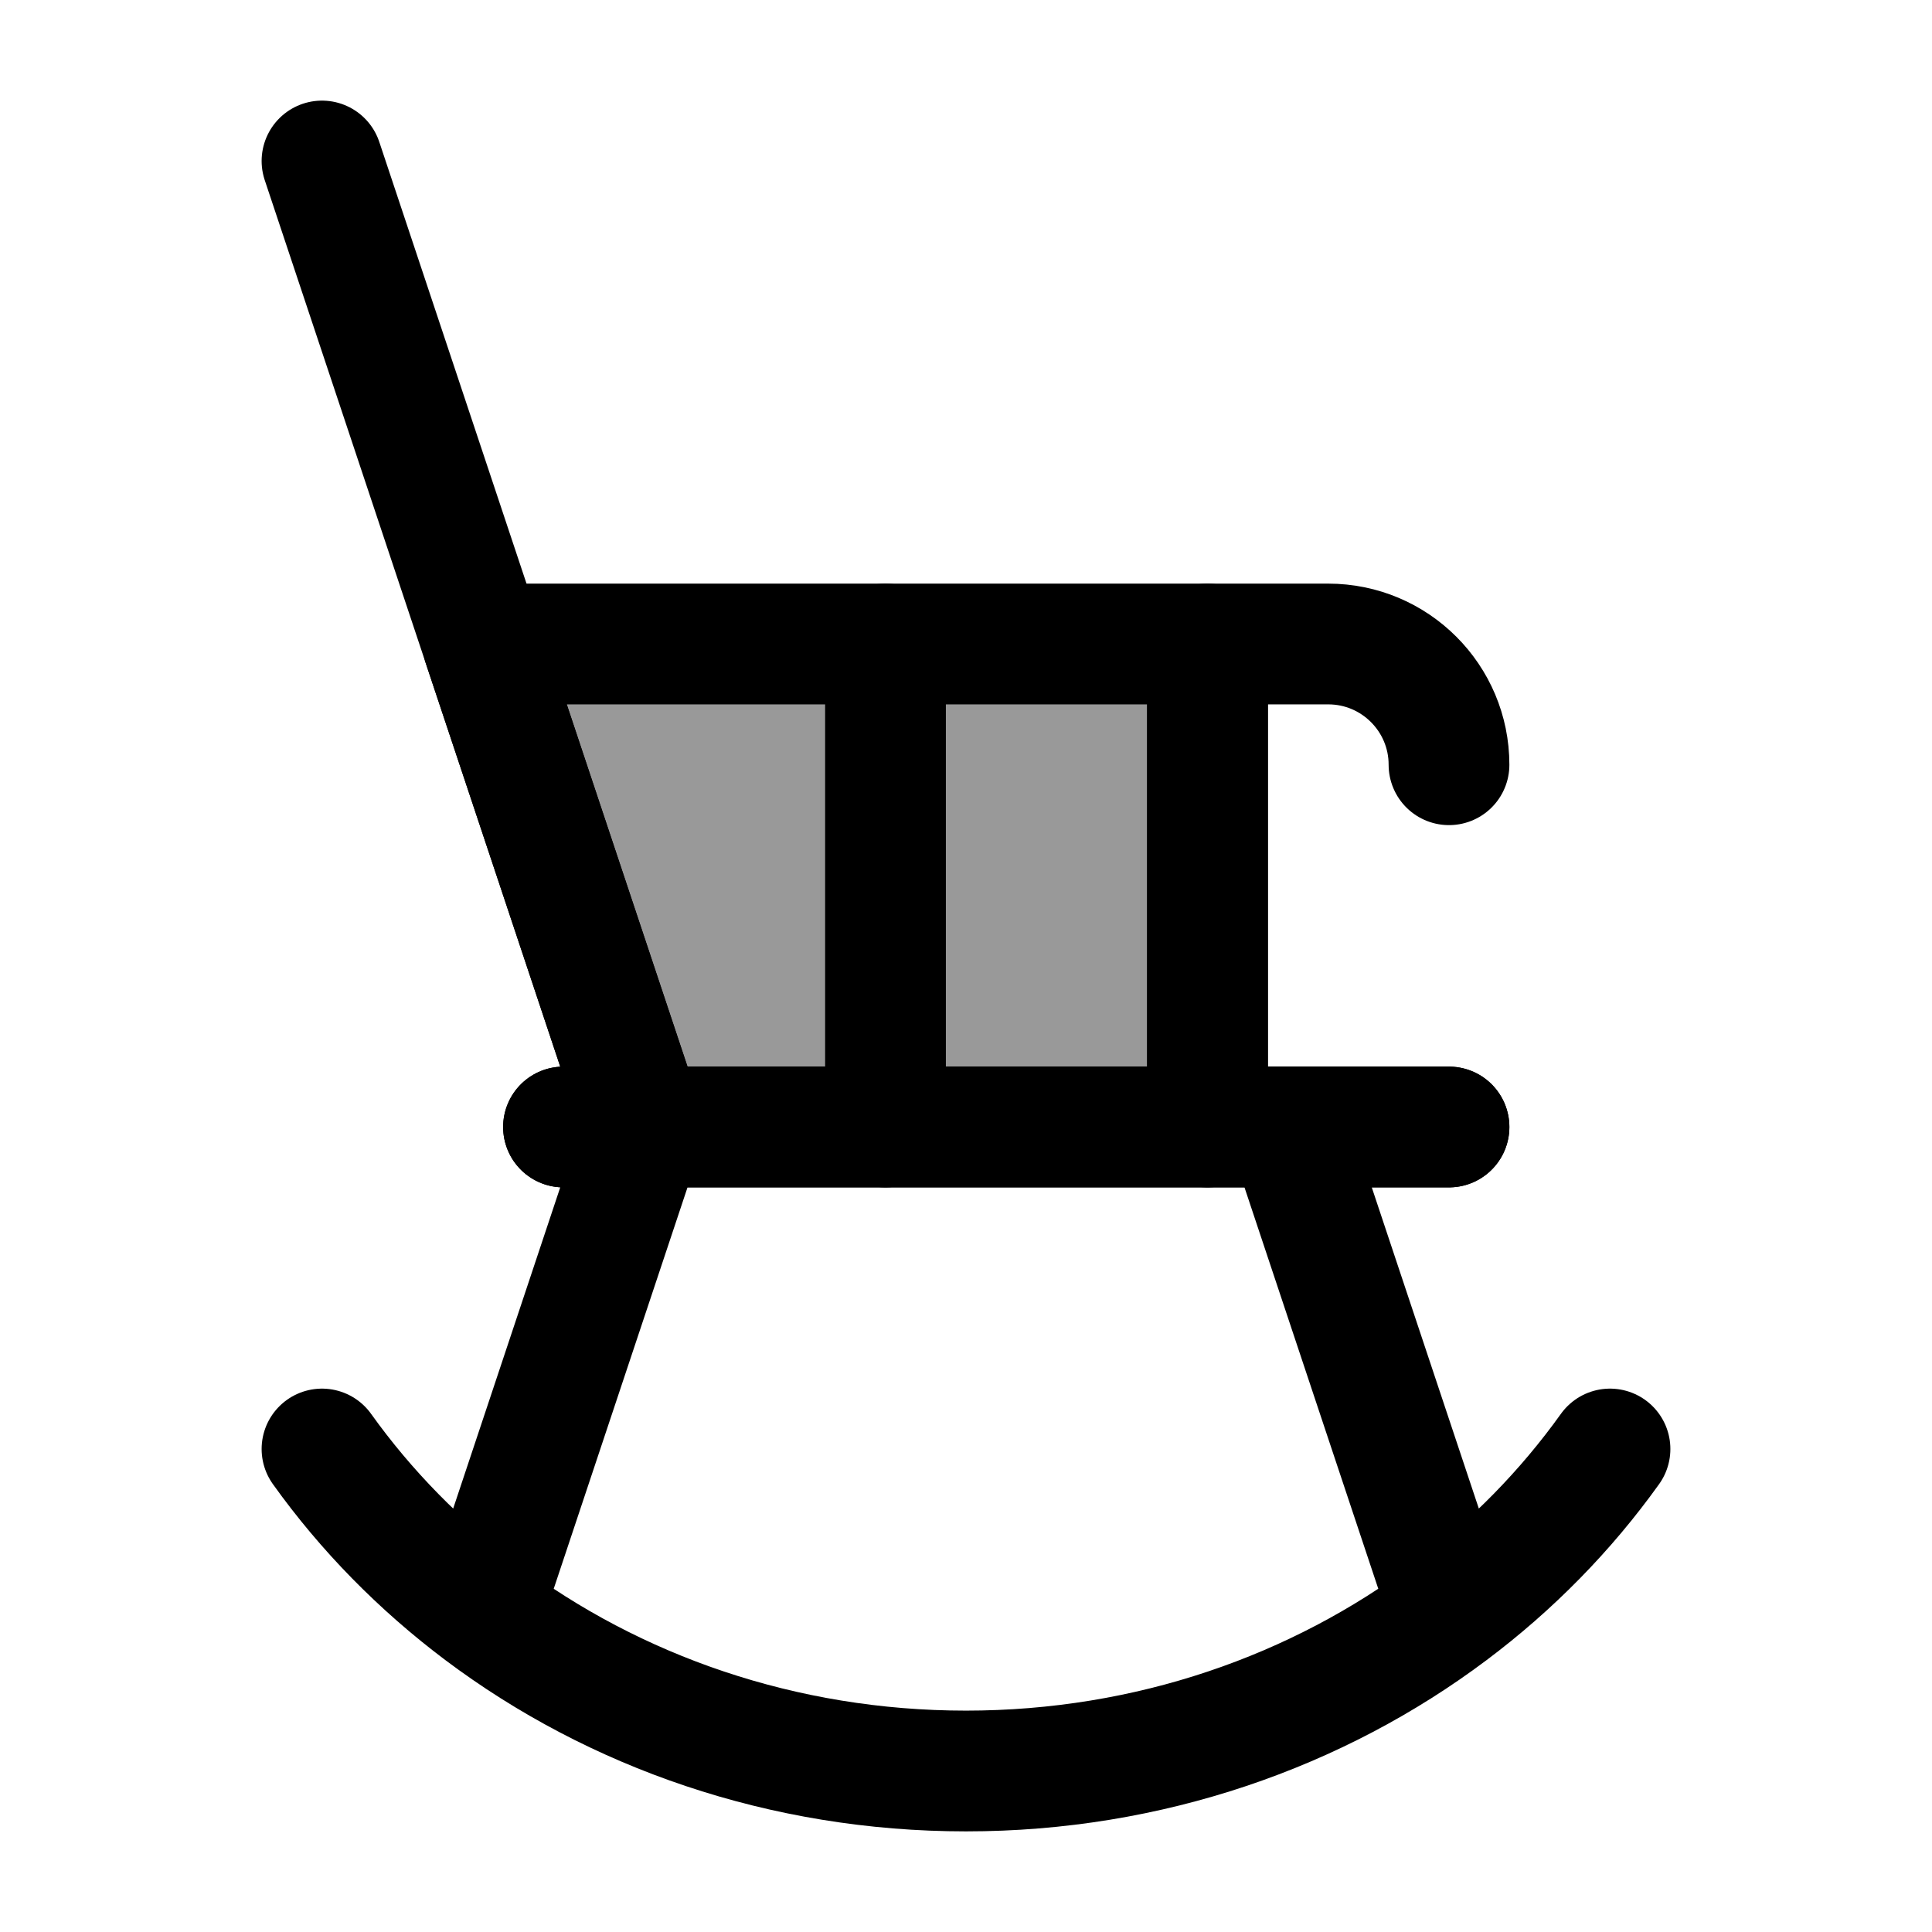 <svg width="24" height="24" viewBox="0 0 24 24" fill="none" xmlns="http://www.w3.org/2000/svg">
    <path opacity="0.4" d="M15 14V8H6L8 14H15Z" fill="currentColor"/>
    <path d="M11 8V14M15 8V14" stroke="currentColor" stroke-width="1.5" stroke-linecap="round" stroke-linejoin="round"/>
    <path d="M7 14H8M18 14L15 14M18 9.5C18 8.672 17.328 8 16.5 8H15M15 8H6L8 14M15 8V14M15 14L8 14" stroke="currentColor" stroke-width="1.5" stroke-linecap="round" stroke-linejoin="round"/>
    <path d="M6 8L8 14M18 14L16.023 14H15H8.035M7 14H8M8 14L4 2M8 14L6 20L5.982 20.022M8 14H8.035M4 18C4.547 18.765 5.217 19.447 5.982 20.022M20 18C19.452 18.766 18.782 19.449 18.015 20.024M18.015 20.024C16.368 21.26 14.276 22 12 22C9.723 22 7.63 21.26 5.982 20.022M18.015 20.024L18 20L16 14H8.035" stroke="currentColor" stroke-width="1.5" stroke-linecap="round" stroke-linejoin="round"/>
</svg>
